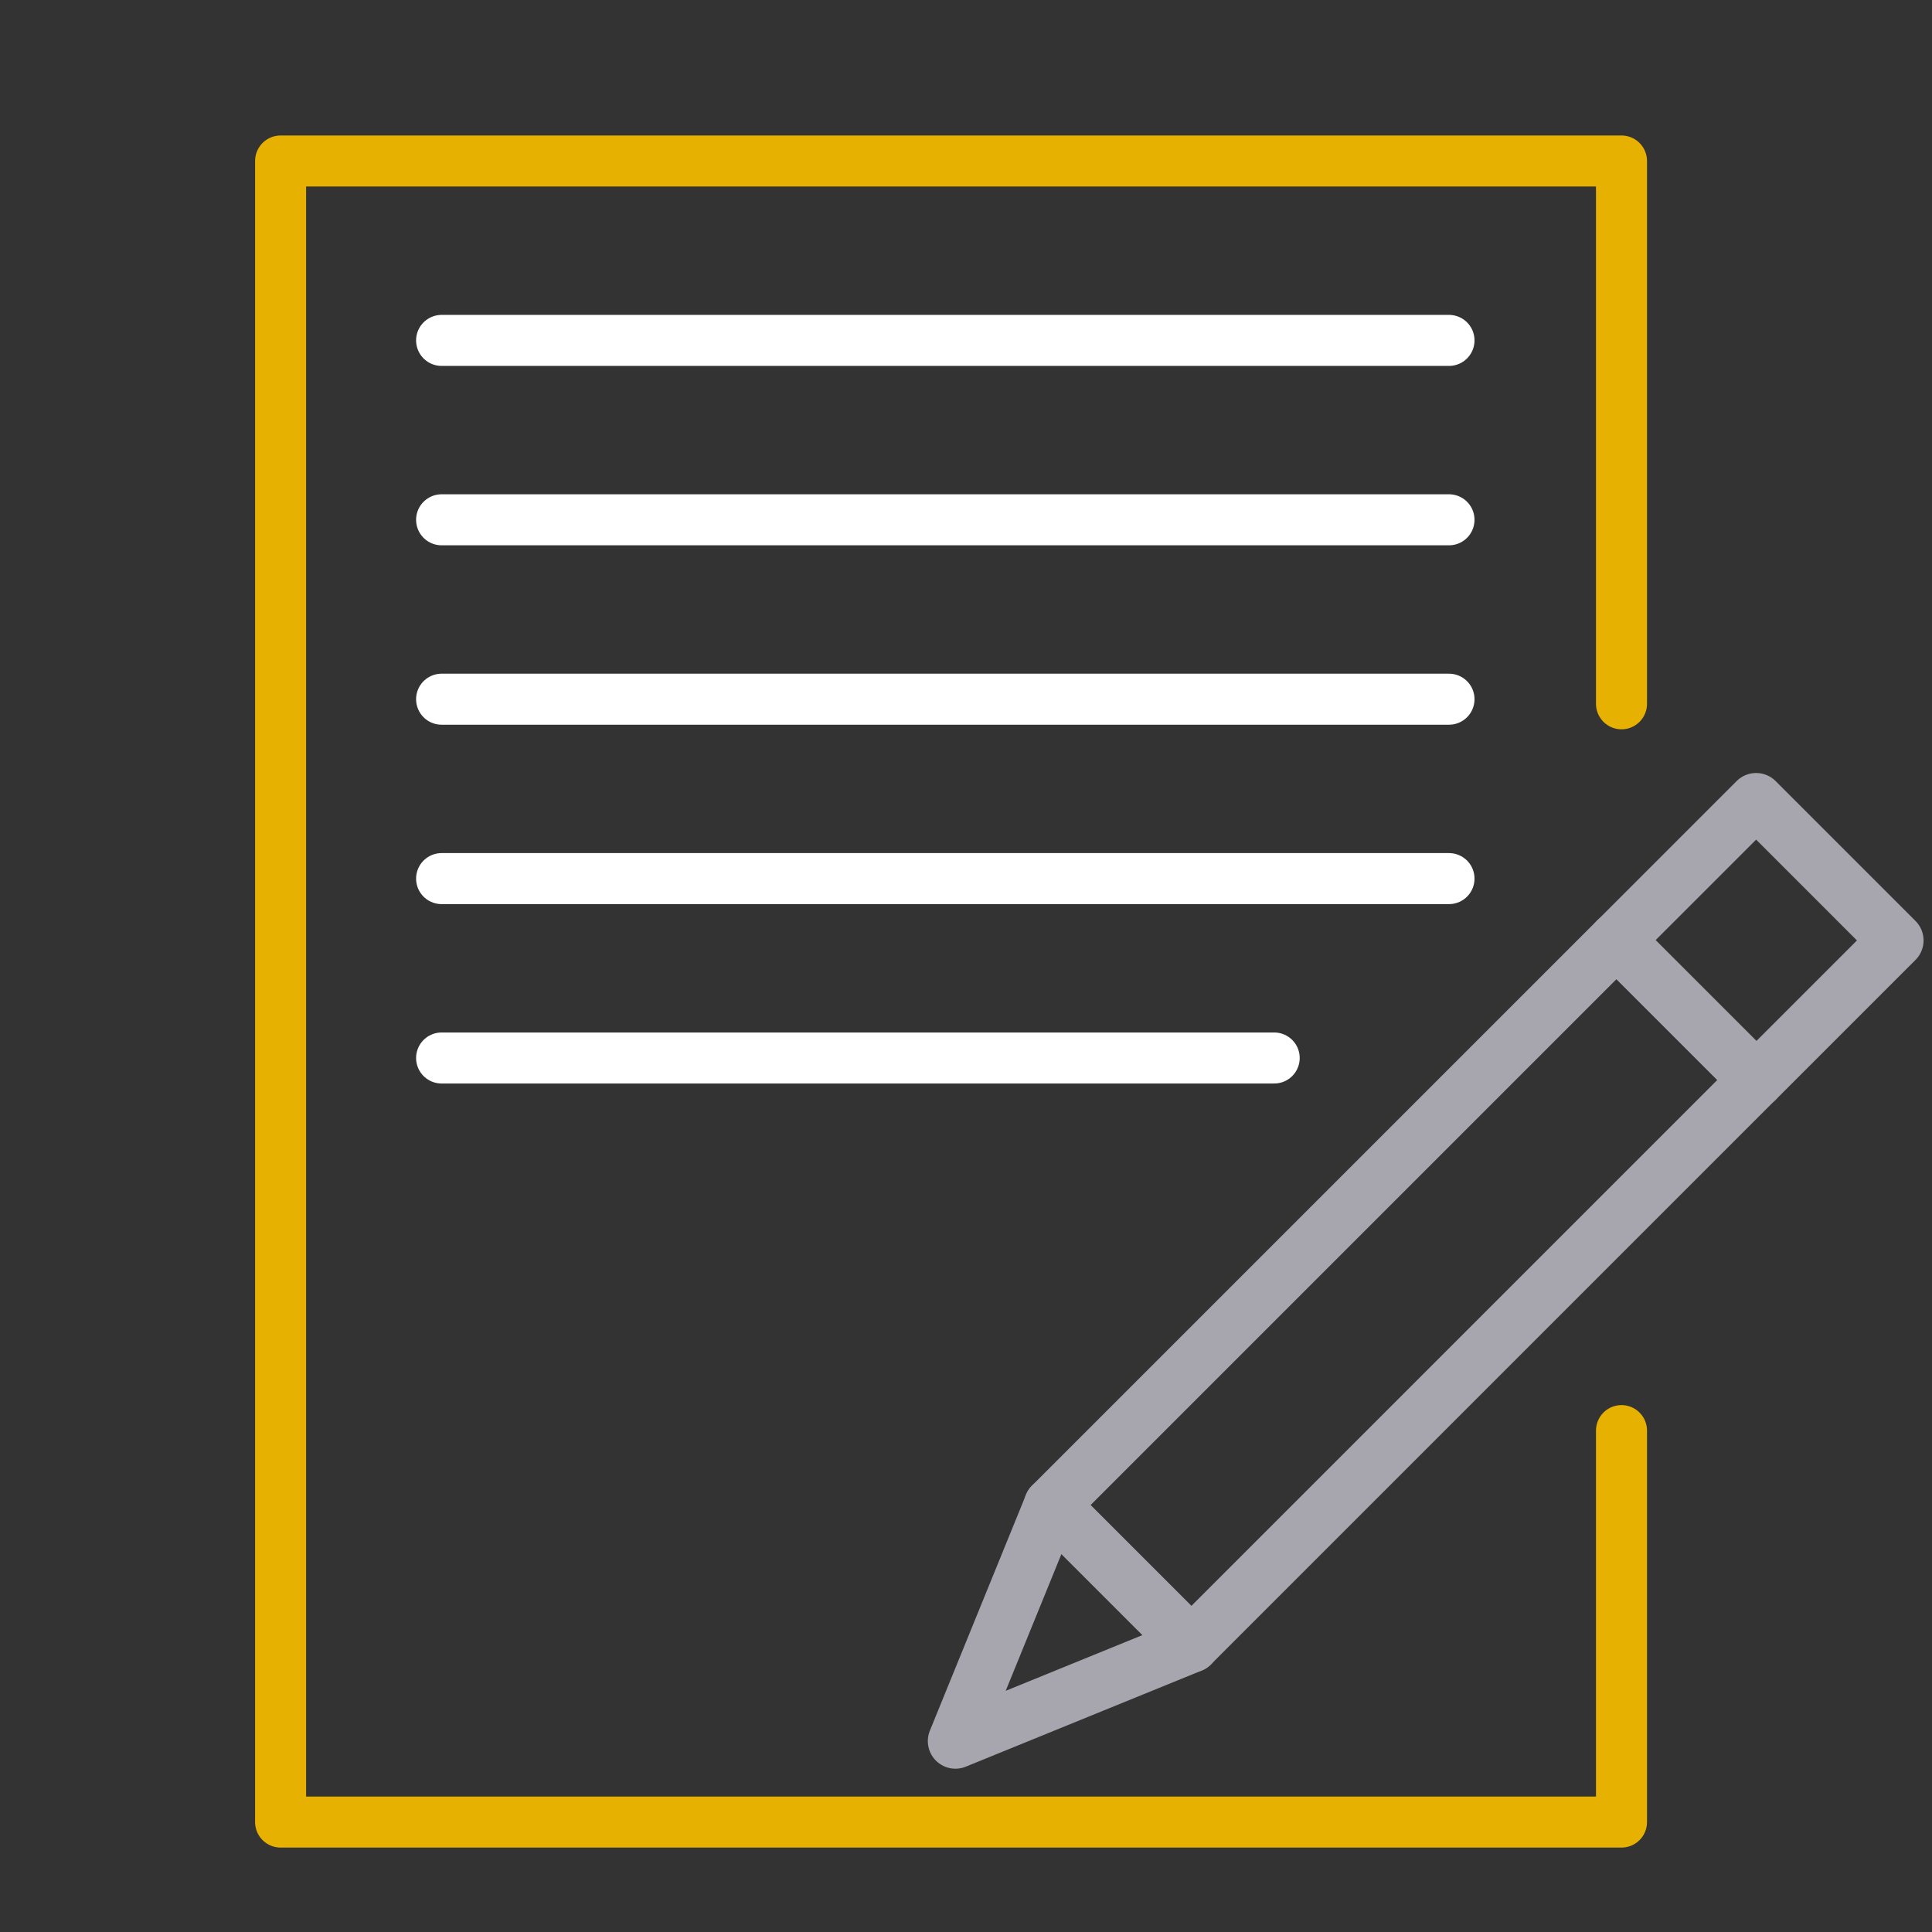 <?xml version="1.0" encoding="utf-8"?>
<!-- Generator: Adobe Illustrator 25.4.1, SVG Export Plug-In . SVG Version: 6.00 Build 0)  -->
<svg version="1.1" id="Layer_1" xmlns="http://www.w3.org/2000/svg" xmlns:xlink="http://www.w3.org/1999/xlink" x="0px" y="0px"
	 viewBox="0 0 420 420" style="enable-background:new 0 0 420 420;" xml:space="preserve">
<rect x="0" y="0" width="420" height="420" fill="#333333" stroke="none"/>
<style type="text/css">
	.st0{fill:none;stroke:#A7A5AD;stroke-width:12;stroke-linecap:round;stroke-linejoin:round;stroke-miterlimit:10;}
	.st1{fill:none;stroke:#A7A5AD;stroke-width:12;stroke-linecap:round;stroke-linejoin:round;stroke-miterlimit:10;}
	.st2{fill:none;stroke:#E7B102;stroke-width:11.091;stroke-linecap:round;stroke-linejoin:round;stroke-miterlimit:10;}
	.st3{fill:none;stroke:#FFFFFF;stroke-width:11.091;stroke-linecap:round;stroke-linejoin:round;stroke-miterlimit:10;}
</style>
<g>
	
		<rect x="218.4" y="259.5" transform="matrix(0.707 -0.707 0.707 0.707 -109.283 298.137)" class="st0" width="173.7" height="43"/>
	
		<rect x="360.4" y="182.9" transform="matrix(0.707 -0.707 0.707 0.707 -32.678 329.865)" class="st0" width="42.9" height="43"/>
	<polygon class="st1" points="228.6,327.2 259,357.6 207.7,378.5 	"/>
</g>
<polyline class="st2" points="352.5,153 352.5,35 61,35 61,396.1 352.5,396.1 352.5,311 "/>
<line class="st3" x1="96" y1="74" x2="315" y2="74"/>
<line class="st3" x1="96" y1="113" x2="315" y2="113"/>
<line class="st3" x1="96" y1="152" x2="315" y2="152"/>
<line class="st3" x1="96" y1="191" x2="315" y2="191"/>
<line class="st3" x1="96" y1="230" x2="277" y2="230"/>
</svg>
